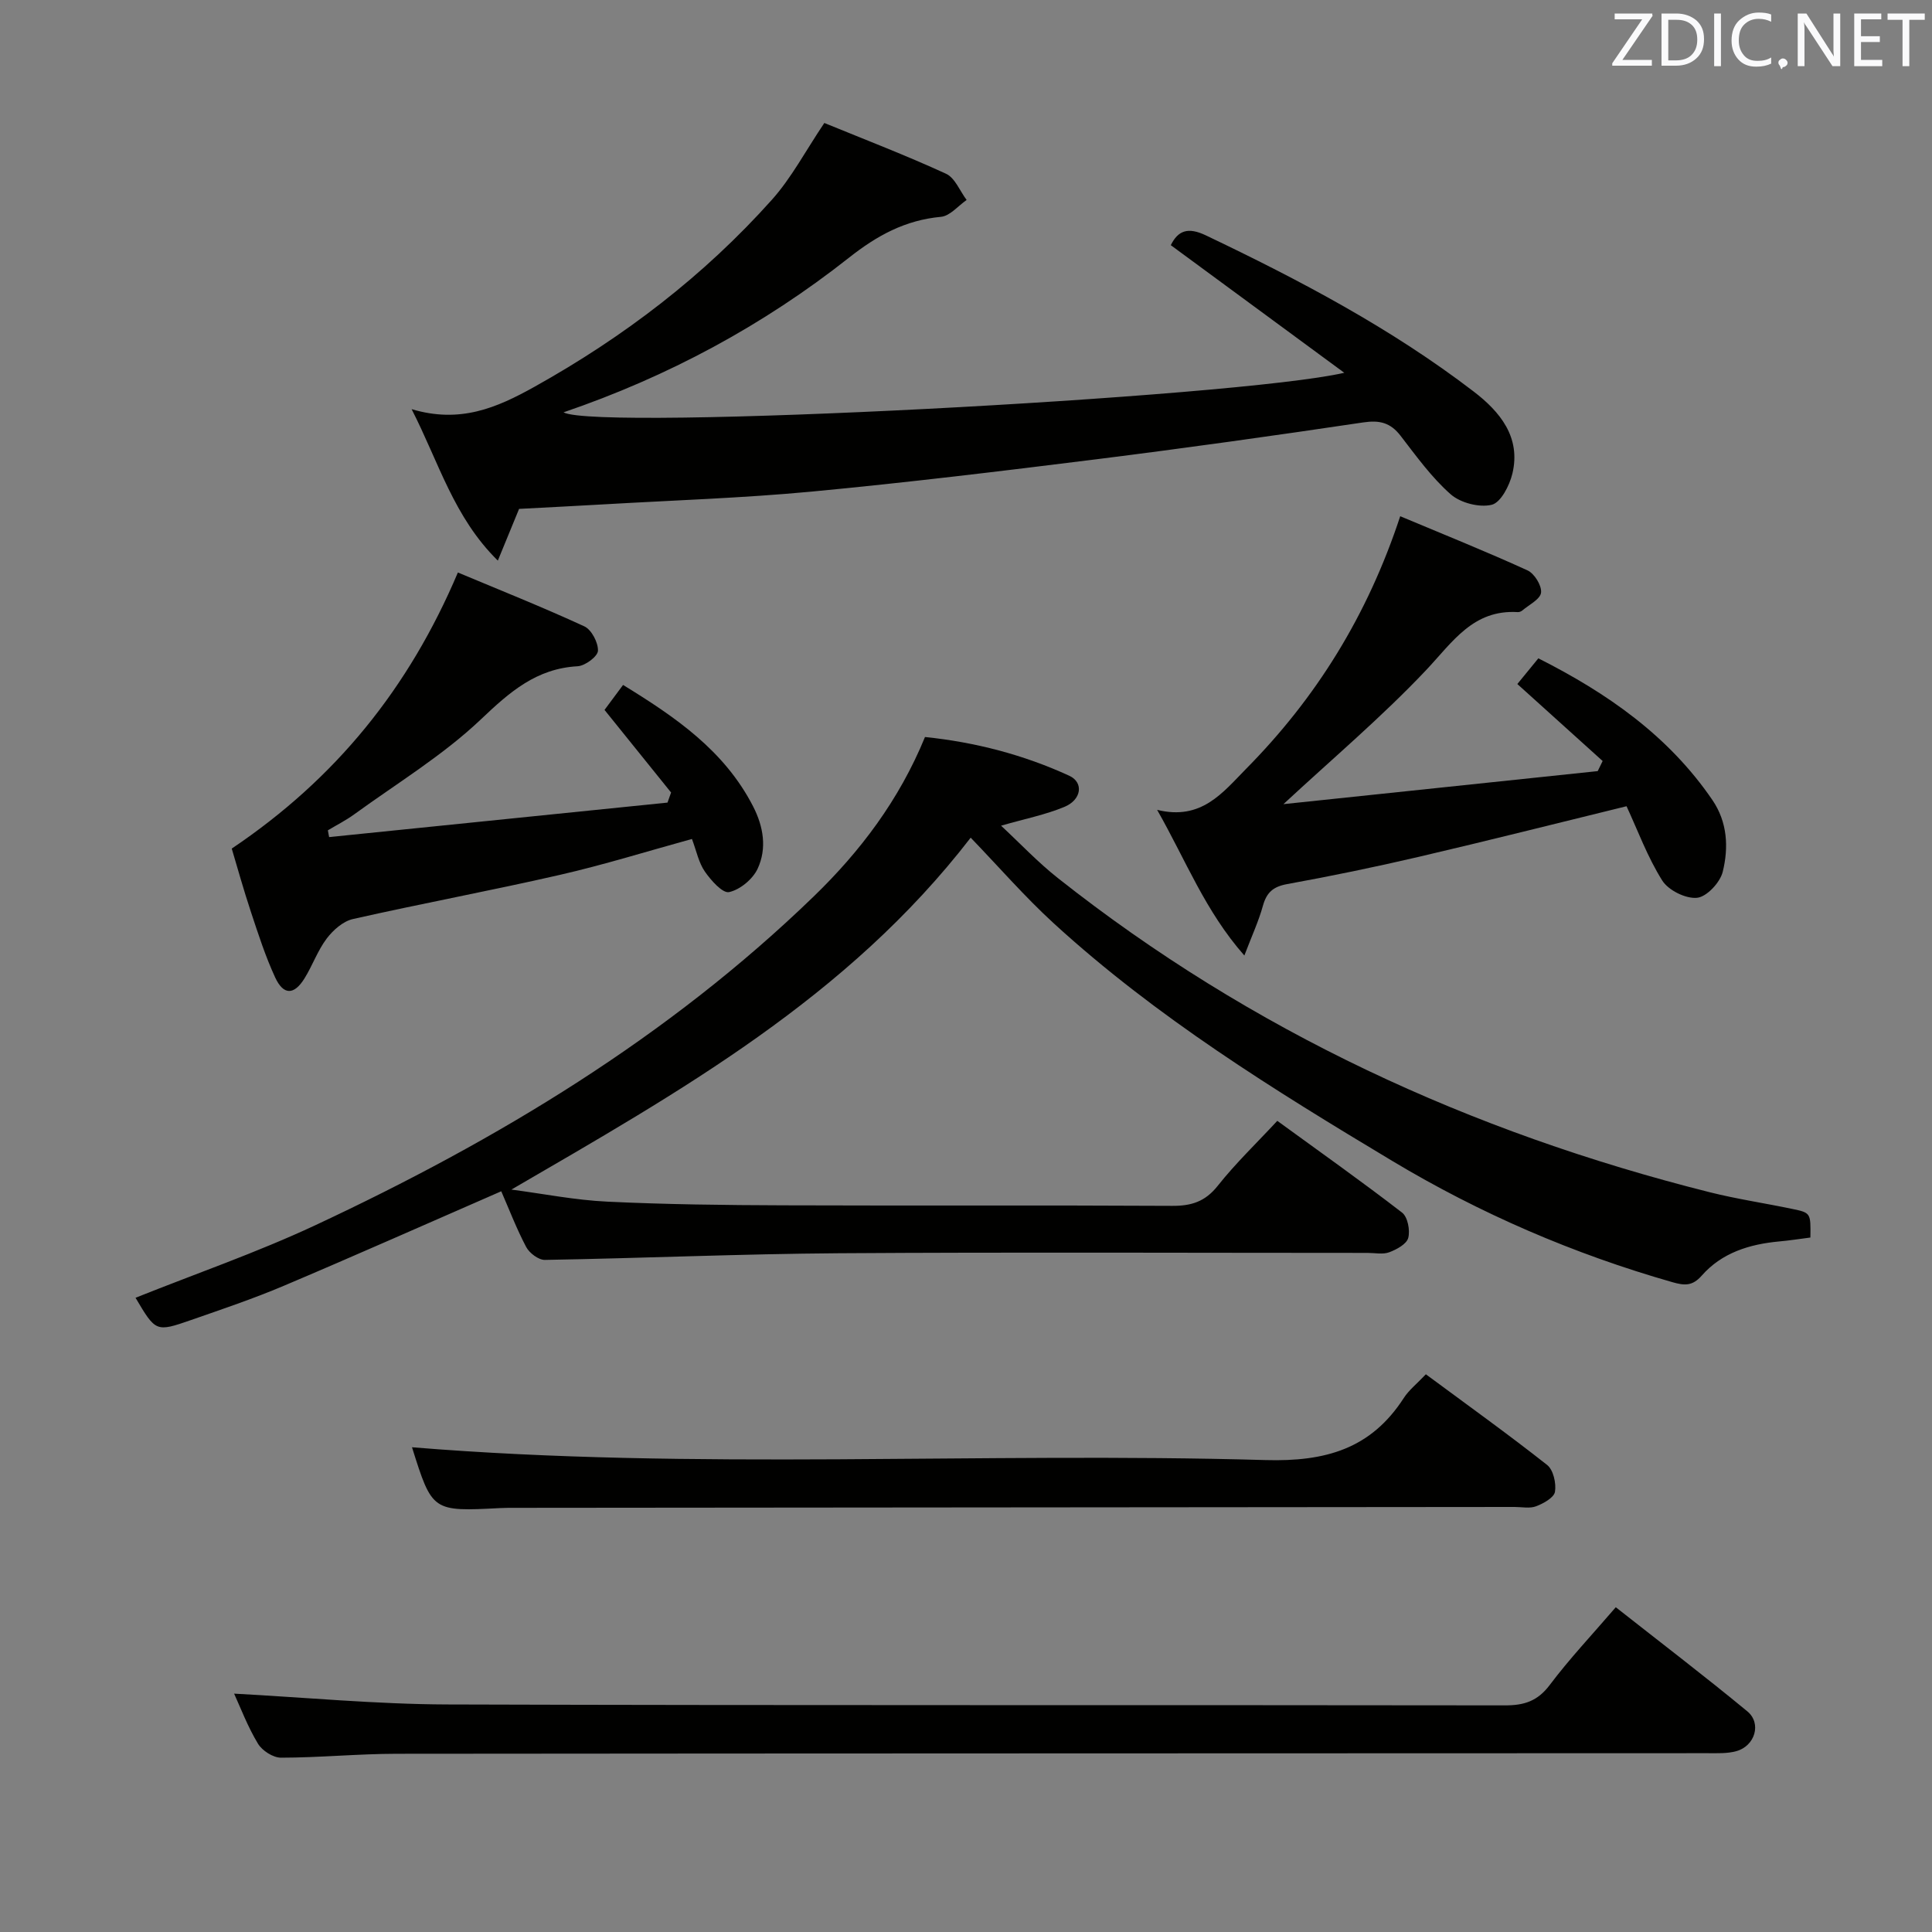 <svg enable-background="new 0 0 400 400" viewBox="0 0 400 400" xmlns="http://www.w3.org/2000/svg"><rect x="0" y="0" width="400" height="400" fill="#808080" stroke="none"/><path d="m374.82 256.22c-2.27.29-4.37.62-6.48.81-6.14.57-11.85 2.33-16.02 7.08-1.94 2.2-3.58 2.06-6.07 1.35-20.42-5.83-39.8-14.19-57.96-25.08-24.55-14.72-48.92-29.8-70.15-49.24-5.99-5.49-11.35-11.67-17.17-17.71-25.52 33.1-60.21 52.57-95.09 72.86 6.63.87 13.24 2.19 19.89 2.5 12.13.58 24.29.72 36.44.76 26.83.1 53.66-.04 80.49.11 3.98.02 6.82-.88 9.41-4.14 3.7-4.67 8.04-8.83 12.34-13.46 8.75 6.37 17.43 12.51 25.84 19 1.16.9 1.69 3.66 1.27 5.24-.34 1.28-2.41 2.4-3.94 2.97-1.32.49-2.96.13-4.46.13-36.5 0-72.99-.17-109.49.07-20.29.14-40.57 1.03-60.86 1.38-1.31.02-3.2-1.41-3.87-2.67-2-3.79-3.54-7.83-5.16-11.54-15.22 6.63-30.09 13.25-45.07 19.59-6.26 2.65-12.73 4.83-19.16 7.07-7.28 2.53-7.31 2.45-11.49-4.61 12.42-4.97 25.08-9.35 37.16-14.99 37.73-17.63 73.15-38.95 103.27-68.12 9.6-9.3 17.67-19.93 23.02-32.99 10.33 1.06 20.36 3.65 29.87 8.02 3.03 1.39 2.55 4.97-.99 6.44-3.94 1.64-8.21 2.48-13.13 3.9 3.9 3.62 7.57 7.53 11.73 10.82 40.14 31.75 85.54 52.64 134.99 65.07 5.62 1.41 11.39 2.26 17.07 3.45 3.87.8 3.85.86 3.77 5.93z" fill="#010100"/><path d="m170.67 25.46c8.4 3.44 16.92 6.71 25.19 10.51 1.86.85 2.87 3.57 4.27 5.43-1.76 1.22-3.45 3.32-5.31 3.49-7.41.68-13.25 3.88-19.07 8.48-17.73 13.99-37.43 24.61-59.08 32 6.92 3.9 139.46-3.06 161.65-8.19-11.92-8.76-23.83-17.53-35.92-26.42 1.49-3 3.51-3.82 7.26-2.03 19.4 9.25 38.36 19.24 55.47 32.35 5.4 4.14 9.81 9.43 7.99 16.99-.59 2.46-2.4 5.99-4.28 6.44-2.57.62-6.47-.39-8.5-2.18-3.95-3.48-7.12-7.9-10.37-12.11-2.1-2.73-4.35-3.27-7.75-2.76-18.39 2.74-36.8 5.32-55.24 7.63-19.62 2.45-39.26 4.83-58.94 6.69-14.23 1.34-28.55 1.8-42.83 2.63-5.81.34-11.61.62-17.74.95-1.27 3.09-2.62 6.38-4.4 10.71-9.14-9-12.17-20.26-17.85-31.36 10.03 3 17.6-.26 25.42-4.62 18.51-10.32 35.08-22.97 49.17-38.73 4.05-4.53 6.94-10.07 10.86-15.9z" fill="#010100"/><path d="m48.47 350.65c14.7.78 29.4 2.19 44.12 2.24 72.99.23 145.97.08 218.96.19 3.99.01 6.77-.86 9.29-4.2 4.09-5.44 8.79-10.42 13.69-16.12 9.13 7.19 18.32 14.2 27.23 21.55 3.02 2.49 1.59 7.19-2.28 8.25-1.87.52-3.95.42-5.93.42-90.48.04-180.97.03-271.45.12-7.98.01-15.95.8-23.93.81-1.63 0-3.89-1.45-4.76-2.9-2.13-3.52-3.61-7.45-4.94-10.36z" fill="#010100"/><path d="m289.9 106.88c9.01 3.78 17.77 7.29 26.35 11.21 1.43.65 2.97 3.14 2.81 4.6-.15 1.37-2.48 2.51-3.89 3.71-.24.2-.62.35-.93.33-9.26-.56-13.47 6.17-18.96 11.99-9.18 9.72-19.47 18.4-29.56 27.77 21.33-2.24 43.2-4.54 65.07-6.84.34-.7.68-1.39 1.02-2.09-5.76-5.2-11.52-10.4-17.66-15.94 1.51-1.85 2.81-3.45 4.35-5.32 14.28 7.21 26.95 16.03 36.03 29.33 3.14 4.6 3.38 9.86 2.14 14.88-.55 2.21-3.32 5.18-5.32 5.37-2.34.23-5.94-1.56-7.21-3.59-3.05-4.86-5.07-10.38-7.38-15.37-14.66 3.59-28.79 7.16-42.98 10.47-9.04 2.11-18.14 3.99-27.28 5.65-2.91.53-4.26 1.73-5.03 4.5-.87 3.15-2.26 6.15-3.84 10.29-8.13-9.23-12.07-19.64-18.06-30.16 9.18 2.26 13.58-3.58 18.42-8.49 14.49-14.66 25.12-31.7 31.91-52.3z" fill="#010100"/><path d="m125.16 146.98c1-1.35 2.27-3.06 3.84-5.17 10.78 6.62 20.96 13.54 26.92 25.14 2.17 4.23 2.89 8.73.93 12.93-1.01 2.15-3.64 4.33-5.9 4.82-1.34.29-3.76-2.43-5.02-4.26-1.28-1.84-1.73-4.25-2.67-6.74-9.24 2.54-18.23 5.35-27.38 7.44-14.22 3.26-28.58 5.92-42.82 9.14-2.04.46-4.11 2.3-5.43 4.05-1.87 2.48-2.93 5.57-4.59 8.24-2.16 3.48-4.35 3.51-6.07-.2-2.01-4.35-3.49-8.95-5-13.51-1.56-4.69-2.88-9.46-3.99-13.17 21.54-14.49 36.66-33.18 46.82-57.16 8.62 3.61 17.5 7.15 26.18 11.15 1.49.69 2.89 3.37 2.82 5.06-.05 1.17-2.65 3.11-4.2 3.2-8.56.47-14.06 5.32-20.04 11-7.88 7.48-17.39 13.24-26.25 19.68-1.71 1.24-3.62 2.2-5.43 3.29.09.47.18.93.26 1.4 23.35-2.38 46.71-4.76 70.06-7.14.25-.7.49-1.39.74-2.09-4.51-5.58-9.02-11.18-13.78-17.1z" fill="#010100"/><path d="m295.21 284.53c8.63 6.39 17.01 12.39 25.1 18.77 1.29 1.01 1.92 3.79 1.63 5.56-.2 1.21-2.38 2.42-3.91 3-1.31.5-2.96.14-4.46.14-69 .06-138 .12-207 .18-1 0-2 0-3 .05-14.08.73-14.08.73-18.27-12.59 58.6 4.81 117.7.95 176.69 2.65 12.46.36 21.85-2.32 28.65-12.85 1.06-1.65 2.69-2.92 4.57-4.91z" fill="#010100"/><g fill="#fafafb"><path d="m342.2 3.2-6.3 9.2h6.1v1.2h-8.2v-.5l6.2-9.1h-5.7v-1.2h7.8v.4z"/><path d="m344 13.7v-10.9h3.1c1.6 0 3 .5 4.1 1.4 1.1 1 1.6 2.2 1.6 3.9s-.5 3-1.6 4-2.5 1.5-4.2 1.5h-3zm1.4-9.6v8.4h1.6c1.4 0 2.5-.4 3.2-1.1.8-.8 1.2-1.8 1.2-3.2s-.4-2.4-1.2-3.1-1.8-1-3.1-1z"/><path d="m356.3 2.8v10.9h-1.4v-10.9z"/><path d="m366.6 13.2c-.8.4-1.8.6-3 .6-1.6 0-2.8-.5-3.7-1.5s-1.4-2.3-1.4-3.9c0-1.7.5-3.2 1.6-4.2s2.4-1.6 4-1.6c1 0 1.9.1 2.6.4v1.5c-.8-.4-1.6-.6-2.6-.6-1.2 0-2.2.4-3 1.2s-1.1 1.9-1.1 3.3c0 1.3.4 2.3 1.1 3.1s1.6 1.1 2.8 1.1c1.1 0 2-.2 2.8-.7v1.3z"/><path d="m368.2 13c0-.3.1-.5.3-.6.2-.2.4-.3.6-.3.3 0 .5.1.7.3s.3.4.3.6-.1.5-.3.6c-.2.2-.4.3-.7.3-.3 1-.5-.1-.6-.3-.2-.2-.3-.4-.3-.6z"/><path d="m381.1 13.7h-1.7l-5.5-8.4c-.2-.2-.3-.5-.4-.7 0 .2.1.8.1 1.5v7.6h-1.4v-10.9h1.8l5.3 8.3c.3.4.4.6.4.8 0-.3-.1-.8-.1-1.6v-7.5h1.4v10.9z"/><path d="m389.7 13.7h-5.8v-10.9h5.6v1.2h-4.2v3.5h3.9v1.2h-3.9v3.7h4.4z"/><path d="m398.4 4.1h-3.1v9.6h-1.4v-9.6h-3.1v-1.3h7.7v1.3z"/></g></svg>